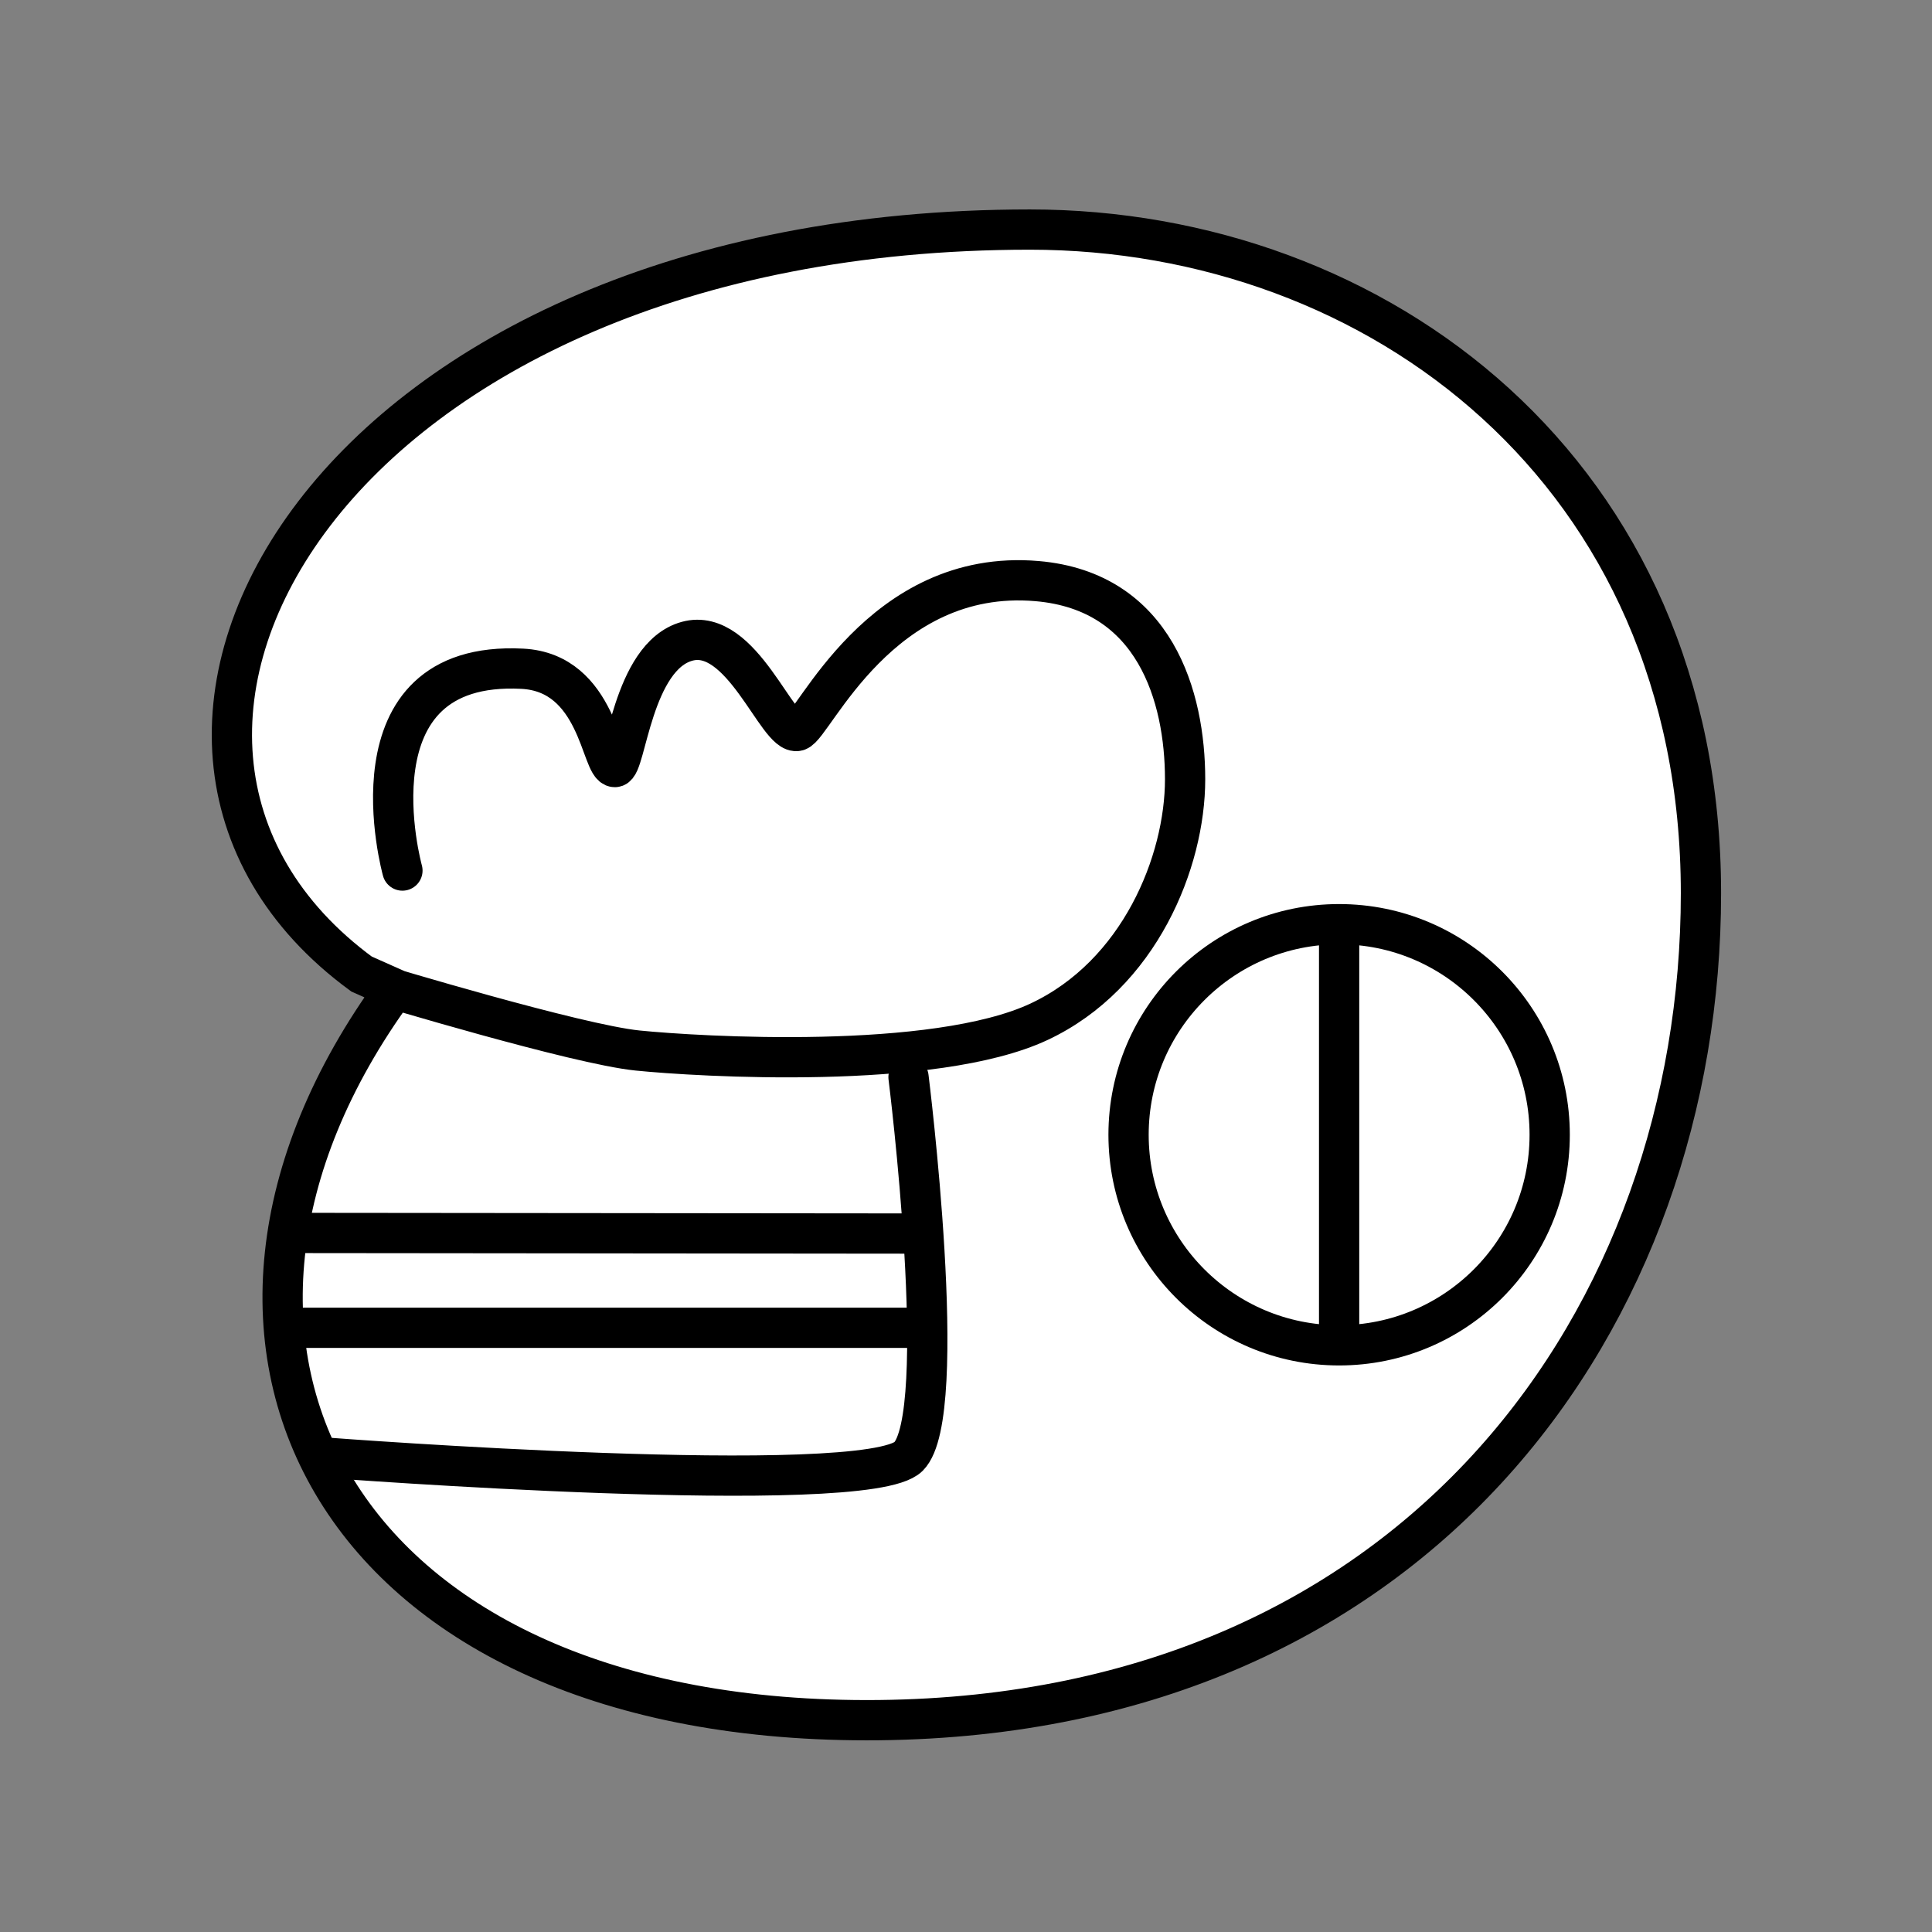<?xml version="1.0" encoding="UTF-8" standalone="no"?>
<!-- Created with Inkscape (http://www.inkscape.org/) -->

<svg
   xmlns:dc="http://purl.org/dc/elements/1.1/"
   xmlns:cc="http://creativecommons.org/ns#"
   xmlns:rdf="http://www.w3.org/1999/02/22-rdf-syntax-ns#"
   xmlns:svg="http://www.w3.org/2000/svg"
   xmlns="http://www.w3.org/2000/svg"
   xmlns:sodipodi="http://sodipodi.sourceforge.net/DTD/sodipodi-0.dtd"
   xmlns:inkscape="http://www.inkscape.org/namespaces/inkscape"
   width="96"
   height="96"
   id="svg2"
   version="1.1"
   inkscape:version="0.48.3.1 r9886"
   sodipodi:docname="akesi.svg">
  <rect width="100%" height="100%" fill="#808080" stroke="none"/>
  <defs
     id="defs4" />
  <sodipodi:namedview
     id="base"
     pagecolor="#ffffff"
     bordercolor="#666666"
     borderopacity="1.0"
     inkscape:pageopacity="0.0"
     inkscape:pageshadow="2"
     inkscape:zoom="6.1770833"
     inkscape:cx="50.590219"
     inkscape:cy="46.381113"
     inkscape:document-units="px"
     inkscape:current-layer="layer1"
     showgrid="false"
     inkscape:window-width="992"
     inkscape:window-height="822"
     inkscape:window-x="0"
     inkscape:window-y="26"
     inkscape:window-maximized="0" />
  <g
     inkscape:label="Calque 1"
     inkscape:groupmode="layer"
     id="layer1"
     transform="translate(0,-956.362)">
    <g
       id="g3010"
       transform="matrix(1.018,0,0,1.018,-0.434,-17.266)">
      <path
         style="fill:#ffffff;stroke:#000000;stroke-width:1.965;stroke-linecap:round;stroke-linejoin:miter;stroke-miterlimit:4;stroke-opacity:1;stroke-dasharray:none"
         d="m 18.072,1003.955 c -15.609,-11.453 -1.439,-36.337 32.627,-36.337 16.979,0 32.752,11.856 32.752,32.394 0,20.538 -13.669,40.078 -40.118,40.362 -26.449,0.283 -36.298,-18.34 -23.625,-35.691 z m 1.997,-5.05 c 0,0 -2.869,-10.296 5.848,-9.851 3.723,0.19 3.84,4.799 4.522,4.799 0.545,0 0.834,-5.396 3.52,-6.138 2.687,-0.742 4.423,4.633 5.396,4.372 0.774,-0.207 4.031,-7.969 11.692,-7.31 5.757,0.495 7.225,5.65 7.225,9.673 0,4.023 -2.222,9.537 -7.13,11.836 -5.113,2.395 -16.635,1.704 -19.601,1.403 -2.967,-0.301 -12.569,-3.205 -12.569,-3.205"
         id="path3844"
         inkscape:connector-curvature="0"
         sodipodi:nodetypes="sszszszsscszzczc" />
      <g
         transform="translate(-4.4142176e-7,-2.3083342e-5)"
         id="g3772"
         style="fill:none">
        <path
           style="fill:none;stroke:#000000;stroke-width:1.965;stroke-linecap:round;stroke-linejoin:miter;stroke-miterlimit:4;stroke-opacity:1;stroke-dasharray:none"
           d="m 44.772,1008.988 c 0,0 2.062,16.457 0,18.518 -2.062,2.062 -28.328,0.063 -28.328,0.063"
           id="path3835"
           inkscape:connector-curvature="0"
           sodipodi:nodetypes="czc" />
        <path
           style="fill:none;stroke:#000000;stroke-width:1.965;stroke-linecap:round;stroke-linejoin:miter;stroke-miterlimit:4;stroke-opacity:1;stroke-dasharray:none"
           d="m 45.103,1021.223 -30.244,0"
           id="path3837"
           inkscape:connector-curvature="0"
           sodipodi:nodetypes="cc" />
        <path
           style="fill:none;stroke:#000000;stroke-width:1.965;stroke-linecap:round;stroke-linejoin:miter;stroke-miterlimit:4;stroke-opacity:1;stroke-dasharray:none"
           d="m 44.994,1016.623 -30.056,-0.029"
           id="path3839"
           inkscape:connector-curvature="0"
           sodipodi:nodetypes="cc" />
      </g>
      <g
         transform="translate(1.173,-1.408)"
         id="g3777"
         style="fill:none">
        <path
           sodipodi:type="arc"
           style="fill:none;stroke:#000000;stroke-width:1.965;stroke-linecap:round;stroke-linejoin:miter;stroke-miterlimit:4;stroke-opacity:1;stroke-dasharray:none"
           id="path3827"
           sodipodi:cx="-21.379015"
           sodipodi:cy="214.40685"
           sodipodi:rx="10.278373"
           sodipodi:ry="10.278373"
           d="m -11.101,214.407 c 0,5.677 -4.602,10.278 -10.278,10.278 -5.677,0 -10.278,-4.602 -10.278,-10.278 0,-5.677 4.602,-10.278 10.278,-10.278 5.677,0 10.278,4.602 10.278,10.278 z"
           transform="translate(85.996,798.802)" />
        <path
           style="fill:none;stroke:#000000;stroke-width:1.965;stroke-linecap:round;stroke-linejoin:miter;stroke-miterlimit:4;stroke-opacity:1;stroke-dasharray:none"
           d="m 64.617,1003.753 0,19.323"
           id="path3829"
           inkscape:connector-curvature="0" />
      </g>
    </g>
  </g>
</svg>
